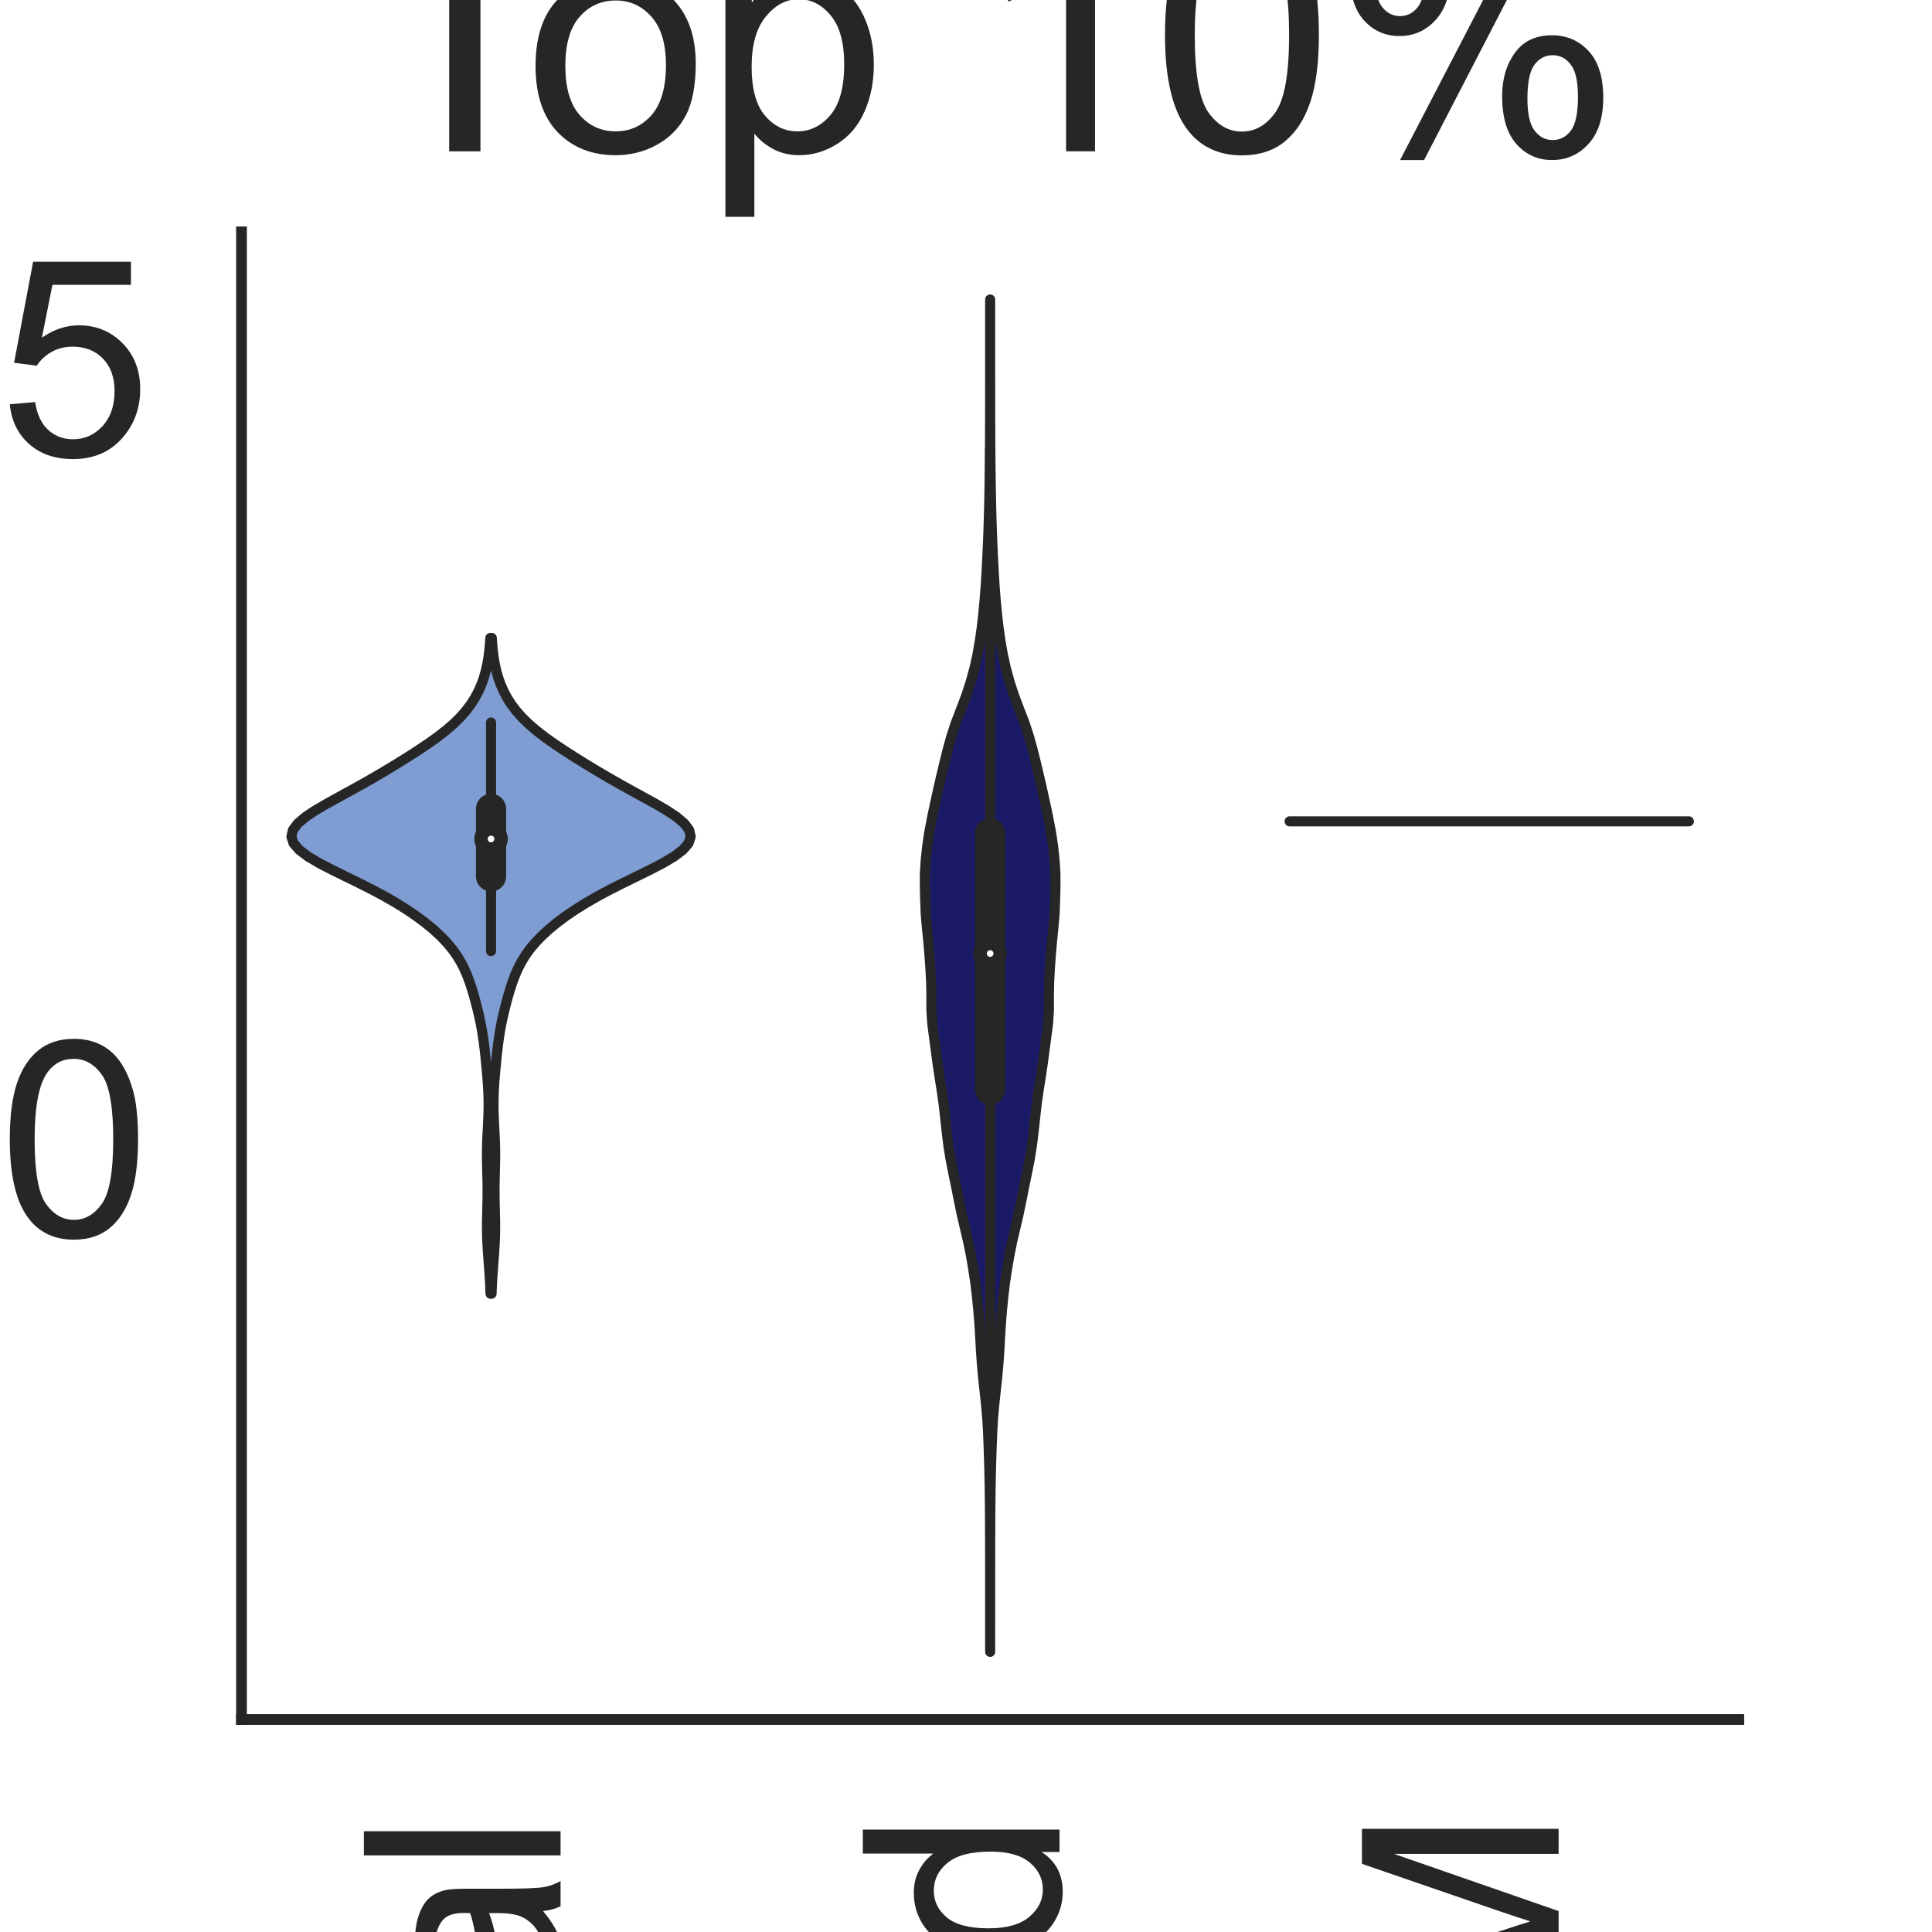 <?xml version="1.0" encoding="utf-8" standalone="no"?>
<!DOCTYPE svg PUBLIC "-//W3C//DTD SVG 1.1//EN"
  "http://www.w3.org/Graphics/SVG/1.1/DTD/svg11.dtd">
<svg height="144pt" version="1.1" viewBox="0 0 144 144" width="144pt" xmlns="http://www.w3.org/2000/svg" xmlns:xlink="http://www.w3.org/1999/xlink">
 <defs>
  <style type="text/css">*{stroke-linecap:butt;stroke-linejoin:round;}</style>
 </defs>
 <g id="figure_1">
  <g id="patch_1">
   <path d="M 0 144 
L 144 144 
L 144 0 
L 0 0 
z
" style="fill:#ffffff;"/>
  </g>
  <g id="axes_1">
   <g id="patch_2">
    <path d="M 18 128.16 
L 129.6 128.16 
L 129.6 17.28 
L 18 17.28 
z
" style="fill:#ffffff;"/>
   </g>
   <g id="matplotlib.axis_1">
    <g id="xtick_1">
     <g id="text_1">
      <!-- Original -->
      <g style="fill:#262626;" transform="translate(41.781 204.072)rotate(-90)scale(0.2 -0.2)">
       <defs>
        <path d="M 309 2231 
Q 309 3372 921 4017 
Q 1534 4663 2503 4663 
Q 3138 4663 3647 4359 
Q 4156 4056 4423 3514 
Q 4691 2972 4691 2284 
Q 4691 1588 4409 1038 
Q 4128 488 3612 205 
Q 3097 -78 2500 -78 
Q 1853 -78 1343 234 
Q 834 547 571 1087 
Q 309 1628 309 2231 
z
M 934 2222 
Q 934 1394 1379 917 
Q 1825 441 2497 441 
Q 3181 441 3623 922 
Q 4066 1403 4066 2288 
Q 4066 2847 3877 3264 
Q 3688 3681 3323 3911 
Q 2959 4141 2506 4141 
Q 1863 4141 1398 3698 
Q 934 3256 934 2222 
z
" id="ArialMT-4f" transform="scale(0.016)"/>
        <path d="M 416 0 
L 416 3319 
L 922 3319 
L 922 2816 
Q 1116 3169 1280 3281 
Q 1444 3394 1641 3394 
Q 1925 3394 2219 3213 
L 2025 2691 
Q 1819 2813 1613 2813 
Q 1428 2813 1281 2702 
Q 1134 2591 1072 2394 
Q 978 2094 978 1738 
L 978 0 
L 416 0 
z
" id="ArialMT-72" transform="scale(0.016)"/>
        <path d="M 425 3934 
L 425 4581 
L 988 4581 
L 988 3934 
L 425 3934 
z
M 425 0 
L 425 3319 
L 988 3319 
L 988 0 
L 425 0 
z
" id="ArialMT-69" transform="scale(0.016)"/>
        <path d="M 319 -275 
L 866 -356 
Q 900 -609 1056 -725 
Q 1266 -881 1628 -881 
Q 2019 -881 2231 -725 
Q 2444 -569 2519 -288 
Q 2563 -116 2559 434 
Q 2191 0 1641 0 
Q 956 0 581 494 
Q 206 988 206 1678 
Q 206 2153 378 2554 
Q 550 2956 876 3175 
Q 1203 3394 1644 3394 
Q 2231 3394 2613 2919 
L 2613 3319 
L 3131 3319 
L 3131 450 
Q 3131 -325 2973 -648 
Q 2816 -972 2473 -1159 
Q 2131 -1347 1631 -1347 
Q 1038 -1347 672 -1080 
Q 306 -813 319 -275 
z
M 784 1719 
Q 784 1066 1043 766 
Q 1303 466 1694 466 
Q 2081 466 2343 764 
Q 2606 1063 2606 1700 
Q 2606 2309 2336 2618 
Q 2066 2928 1684 2928 
Q 1309 2928 1046 2623 
Q 784 2319 784 1719 
z
" id="ArialMT-67" transform="scale(0.016)"/>
        <path d="M 422 0 
L 422 3319 
L 928 3319 
L 928 2847 
Q 1294 3394 1984 3394 
Q 2284 3394 2536 3286 
Q 2788 3178 2913 3003 
Q 3038 2828 3088 2588 
Q 3119 2431 3119 2041 
L 3119 0 
L 2556 0 
L 2556 2019 
Q 2556 2363 2490 2533 
Q 2425 2703 2258 2804 
Q 2091 2906 1866 2906 
Q 1506 2906 1245 2678 
Q 984 2450 984 1813 
L 984 0 
L 422 0 
z
" id="ArialMT-6e" transform="scale(0.016)"/>
        <path d="M 2588 409 
Q 2275 144 1986 34 
Q 1697 -75 1366 -75 
Q 819 -75 525 192 
Q 231 459 231 875 
Q 231 1119 342 1320 
Q 453 1522 633 1644 
Q 813 1766 1038 1828 
Q 1203 1872 1538 1913 
Q 2219 1994 2541 2106 
Q 2544 2222 2544 2253 
Q 2544 2597 2384 2738 
Q 2169 2928 1744 2928 
Q 1347 2928 1158 2789 
Q 969 2650 878 2297 
L 328 2372 
Q 403 2725 575 2942 
Q 747 3159 1072 3276 
Q 1397 3394 1825 3394 
Q 2250 3394 2515 3294 
Q 2781 3194 2906 3042 
Q 3031 2891 3081 2659 
Q 3109 2516 3109 2141 
L 3109 1391 
Q 3109 606 3145 398 
Q 3181 191 3288 0 
L 2700 0 
Q 2613 175 2588 409 
z
M 2541 1666 
Q 2234 1541 1622 1453 
Q 1275 1403 1131 1340 
Q 988 1278 909 1158 
Q 831 1038 831 891 
Q 831 666 1001 516 
Q 1172 366 1500 366 
Q 1825 366 2078 508 
Q 2331 650 2450 897 
Q 2541 1088 2541 1459 
L 2541 1666 
z
" id="ArialMT-61" transform="scale(0.016)"/>
        <path d="M 409 0 
L 409 4581 
L 972 4581 
L 972 0 
L 409 0 
z
" id="ArialMT-6c" transform="scale(0.016)"/>
       </defs>
       <use xlink:href="#ArialMT-4f"/>
       <use x="77.783" xlink:href="#ArialMT-72"/>
       <use x="111.084" xlink:href="#ArialMT-69"/>
       <use x="133.301" xlink:href="#ArialMT-67"/>
       <use x="188.916" xlink:href="#ArialMT-69"/>
       <use x="211.133" xlink:href="#ArialMT-6e"/>
       <use x="266.748" xlink:href="#ArialMT-61"/>
       <use x="322.363" xlink:href="#ArialMT-6c"/>
      </g>
     </g>
    </g>
    <g id="xtick_2">
     <g id="text_2">
      <!-- Mutated -->
      <g style="fill:#262626;" transform="translate(78.97 207.419)rotate(-90)scale(0.2 -0.2)">
       <defs>
        <path d="M 475 0 
L 475 4581 
L 1388 4581 
L 2472 1338 
Q 2622 884 2691 659 
Q 2769 909 2934 1394 
L 4031 4581 
L 4847 4581 
L 4847 0 
L 4263 0 
L 4263 3834 
L 2931 0 
L 2384 0 
L 1059 3900 
L 1059 0 
L 475 0 
z
" id="ArialMT-4d" transform="scale(0.016)"/>
        <path d="M 2597 0 
L 2597 488 
Q 2209 -75 1544 -75 
Q 1250 -75 995 37 
Q 741 150 617 320 
Q 494 491 444 738 
Q 409 903 409 1263 
L 409 3319 
L 972 3319 
L 972 1478 
Q 972 1038 1006 884 
Q 1059 663 1231 536 
Q 1403 409 1656 409 
Q 1909 409 2131 539 
Q 2353 669 2445 892 
Q 2538 1116 2538 1541 
L 2538 3319 
L 3100 3319 
L 3100 0 
L 2597 0 
z
" id="ArialMT-75" transform="scale(0.016)"/>
        <path d="M 1650 503 
L 1731 6 
Q 1494 -44 1306 -44 
Q 1000 -44 831 53 
Q 663 150 594 308 
Q 525 466 525 972 
L 525 2881 
L 113 2881 
L 113 3319 
L 525 3319 
L 525 4141 
L 1084 4478 
L 1084 3319 
L 1650 3319 
L 1650 2881 
L 1084 2881 
L 1084 941 
Q 1084 700 1114 631 
Q 1144 563 1211 522 
Q 1278 481 1403 481 
Q 1497 481 1650 503 
z
" id="ArialMT-74" transform="scale(0.016)"/>
        <path d="M 2694 1069 
L 3275 997 
Q 3138 488 2766 206 
Q 2394 -75 1816 -75 
Q 1088 -75 661 373 
Q 234 822 234 1631 
Q 234 2469 665 2931 
Q 1097 3394 1784 3394 
Q 2450 3394 2872 2941 
Q 3294 2488 3294 1666 
Q 3294 1616 3291 1516 
L 816 1516 
Q 847 969 1125 678 
Q 1403 388 1819 388 
Q 2128 388 2347 550 
Q 2566 713 2694 1069 
z
M 847 1978 
L 2700 1978 
Q 2663 2397 2488 2606 
Q 2219 2931 1791 2931 
Q 1403 2931 1139 2672 
Q 875 2413 847 1978 
z
" id="ArialMT-65" transform="scale(0.016)"/>
        <path d="M 2575 0 
L 2575 419 
Q 2259 -75 1647 -75 
Q 1250 -75 917 144 
Q 584 363 401 755 
Q 219 1147 219 1656 
Q 219 2153 384 2558 
Q 550 2963 881 3178 
Q 1213 3394 1622 3394 
Q 1922 3394 2156 3267 
Q 2391 3141 2538 2938 
L 2538 4581 
L 3097 4581 
L 3097 0 
L 2575 0 
z
M 797 1656 
Q 797 1019 1065 703 
Q 1334 388 1700 388 
Q 2069 388 2326 689 
Q 2584 991 2584 1609 
Q 2584 2291 2321 2609 
Q 2059 2928 1675 2928 
Q 1300 2928 1048 2622 
Q 797 2316 797 1656 
z
" id="ArialMT-64" transform="scale(0.016)"/>
       </defs>
       <use xlink:href="#ArialMT-4d"/>
       <use x="83.301" xlink:href="#ArialMT-75"/>
       <use x="138.916" xlink:href="#ArialMT-74"/>
       <use x="166.699" xlink:href="#ArialMT-61"/>
       <use x="222.314" xlink:href="#ArialMT-74"/>
       <use x="250.098" xlink:href="#ArialMT-65"/>
       <use x="305.713" xlink:href="#ArialMT-64"/>
      </g>
     </g>
    </g>
    <g id="xtick_3">
     <g id="text_3">
      <!-- STORM -->
      <g style="fill:#262626;" transform="translate(116.17 207.026)rotate(-90)scale(0.2 -0.2)">
       <defs>
        <path d="M 288 1472 
L 859 1522 
Q 900 1178 1048 958 
Q 1197 738 1509 602 
Q 1822 466 2213 466 
Q 2559 466 2825 569 
Q 3091 672 3220 851 
Q 3350 1031 3350 1244 
Q 3350 1459 3225 1620 
Q 3100 1781 2813 1891 
Q 2628 1963 1997 2114 
Q 1366 2266 1113 2400 
Q 784 2572 623 2826 
Q 463 3081 463 3397 
Q 463 3744 659 4045 
Q 856 4347 1234 4503 
Q 1613 4659 2075 4659 
Q 2584 4659 2973 4495 
Q 3363 4331 3572 4012 
Q 3781 3694 3797 3291 
L 3216 3247 
Q 3169 3681 2898 3903 
Q 2628 4125 2100 4125 
Q 1550 4125 1298 3923 
Q 1047 3722 1047 3438 
Q 1047 3191 1225 3031 
Q 1400 2872 2139 2705 
Q 2878 2538 3153 2413 
Q 3553 2228 3743 1945 
Q 3934 1663 3934 1294 
Q 3934 928 3725 604 
Q 3516 281 3123 101 
Q 2731 -78 2241 -78 
Q 1619 -78 1198 103 
Q 778 284 539 648 
Q 300 1013 288 1472 
z
" id="ArialMT-53" transform="scale(0.016)"/>
        <path d="M 1659 0 
L 1659 4041 
L 150 4041 
L 150 4581 
L 3781 4581 
L 3781 4041 
L 2266 4041 
L 2266 0 
L 1659 0 
z
" id="ArialMT-54" transform="scale(0.016)"/>
        <path d="M 503 0 
L 503 4581 
L 2534 4581 
Q 3147 4581 3465 4457 
Q 3784 4334 3975 4021 
Q 4166 3709 4166 3331 
Q 4166 2844 3850 2509 
Q 3534 2175 2875 2084 
Q 3116 1969 3241 1856 
Q 3506 1613 3744 1247 
L 4541 0 
L 3778 0 
L 3172 953 
Q 2906 1366 2734 1584 
Q 2563 1803 2427 1890 
Q 2291 1978 2150 2013 
Q 2047 2034 1813 2034 
L 1109 2034 
L 1109 0 
L 503 0 
z
M 1109 2559 
L 2413 2559 
Q 2828 2559 3062 2645 
Q 3297 2731 3419 2920 
Q 3541 3109 3541 3331 
Q 3541 3656 3305 3865 
Q 3069 4075 2559 4075 
L 1109 4075 
L 1109 2559 
z
" id="ArialMT-52" transform="scale(0.016)"/>
       </defs>
       <use xlink:href="#ArialMT-53"/>
       <use x="66.699" xlink:href="#ArialMT-54"/>
       <use x="126.033" xlink:href="#ArialMT-4f"/>
       <use x="203.816" xlink:href="#ArialMT-52"/>
       <use x="276.033" xlink:href="#ArialMT-4d"/>
      </g>
     </g>
    </g>
    <g id="text_4">
     <!-- Method -->
     <g style="fill:#262626;" transform="translate(40.448 225.735)scale(0.2 -0.2)">
      <defs>
       <path d="M 422 0 
L 422 4581 
L 984 4581 
L 984 2938 
Q 1378 3394 1978 3394 
Q 2347 3394 2619 3248 
Q 2891 3103 3008 2847 
Q 3125 2591 3125 2103 
L 3125 0 
L 2563 0 
L 2563 2103 
Q 2563 2525 2380 2717 
Q 2197 2909 1863 2909 
Q 1613 2909 1392 2779 
Q 1172 2650 1078 2428 
Q 984 2206 984 1816 
L 984 0 
L 422 0 
z
" id="ArialMT-68" transform="scale(0.016)"/>
       <path d="M 213 1659 
Q 213 2581 725 3025 
Q 1153 3394 1769 3394 
Q 2453 3394 2887 2945 
Q 3322 2497 3322 1706 
Q 3322 1066 3130 698 
Q 2938 331 2570 128 
Q 2203 -75 1769 -75 
Q 1072 -75 642 372 
Q 213 819 213 1659 
z
M 791 1659 
Q 791 1022 1069 705 
Q 1347 388 1769 388 
Q 2188 388 2466 706 
Q 2744 1025 2744 1678 
Q 2744 2294 2464 2611 
Q 2184 2928 1769 2928 
Q 1347 2928 1069 2612 
Q 791 2297 791 1659 
z
" id="ArialMT-6f" transform="scale(0.016)"/>
      </defs>
      <use xlink:href="#ArialMT-4d"/>
      <use x="83.301" xlink:href="#ArialMT-65"/>
      <use x="138.916" xlink:href="#ArialMT-74"/>
      <use x="166.699" xlink:href="#ArialMT-68"/>
      <use x="222.314" xlink:href="#ArialMT-6f"/>
      <use x="277.93" xlink:href="#ArialMT-64"/>
     </g>
    </g>
   </g>
   <g id="matplotlib.axis_2">
    <g id="ytick_1">
     <g id="text_5">
      <!-- 0.0 -->
      <g style="fill:#262626;" transform="translate(-16.8 92.149)scale(0.2 -0.2)">
       <defs>
        <path d="M 266 2259 
Q 266 3072 433 3567 
Q 600 4063 929 4331 
Q 1259 4600 1759 4600 
Q 2128 4600 2406 4451 
Q 2684 4303 2865 4023 
Q 3047 3744 3150 3342 
Q 3253 2941 3253 2259 
Q 3253 1453 3087 958 
Q 2922 463 2592 192 
Q 2263 -78 1759 -78 
Q 1097 -78 719 397 
Q 266 969 266 2259 
z
M 844 2259 
Q 844 1131 1108 757 
Q 1372 384 1759 384 
Q 2147 384 2411 759 
Q 2675 1134 2675 2259 
Q 2675 3391 2411 3762 
Q 2147 4134 1753 4134 
Q 1366 4134 1134 3806 
Q 844 3388 844 2259 
z
" id="ArialMT-30" transform="scale(0.016)"/>
        <path d="M 581 0 
L 581 641 
L 1222 641 
L 1222 0 
L 581 0 
z
" id="ArialMT-2e" transform="scale(0.016)"/>
       </defs>
       <use xlink:href="#ArialMT-30"/>
       <use x="55.615" xlink:href="#ArialMT-2e"/>
       <use x="83.398" xlink:href="#ArialMT-30"/>
      </g>
     </g>
    </g>
    <g id="ytick_2">
     <g id="text_6">
      <!-- 2.5 -->
      <g style="fill:#262626;" transform="translate(-16.8 33.969)scale(0.2 -0.2)">
       <defs>
        <path d="M 3222 541 
L 3222 0 
L 194 0 
Q 188 203 259 391 
Q 375 700 629 1000 
Q 884 1300 1366 1694 
Q 2113 2306 2375 2664 
Q 2638 3022 2638 3341 
Q 2638 3675 2398 3904 
Q 2159 4134 1775 4134 
Q 1369 4134 1125 3890 
Q 881 3647 878 3216 
L 300 3275 
Q 359 3922 746 4261 
Q 1134 4600 1788 4600 
Q 2447 4600 2831 4234 
Q 3216 3869 3216 3328 
Q 3216 3053 3103 2787 
Q 2991 2522 2730 2228 
Q 2469 1934 1863 1422 
Q 1356 997 1212 845 
Q 1069 694 975 541 
L 3222 541 
z
" id="ArialMT-32" transform="scale(0.016)"/>
        <path d="M 266 1200 
L 856 1250 
Q 922 819 1161 601 
Q 1400 384 1738 384 
Q 2144 384 2425 690 
Q 2706 997 2706 1503 
Q 2706 1984 2436 2262 
Q 2166 2541 1728 2541 
Q 1456 2541 1237 2417 
Q 1019 2294 894 2097 
L 366 2166 
L 809 4519 
L 3088 4519 
L 3088 3981 
L 1259 3981 
L 1013 2750 
Q 1425 3038 1878 3038 
Q 2478 3038 2890 2622 
Q 3303 2206 3303 1553 
Q 3303 931 2941 478 
Q 2500 -78 1738 -78 
Q 1113 -78 717 272 
Q 322 622 266 1200 
z
" id="ArialMT-35" transform="scale(0.016)"/>
       </defs>
       <use xlink:href="#ArialMT-32"/>
       <use x="55.615" xlink:href="#ArialMT-2e"/>
       <use x="83.398" xlink:href="#ArialMT-35"/>
      </g>
     </g>
    </g>
    <g id="text_7">
     <!-- Predictions -->
     <g style="fill:#262626;" transform="translate(-24.775 122.186)rotate(-90)scale(0.2 -0.2)">
      <defs>
       <path d="M 494 0 
L 494 4581 
L 2222 4581 
Q 2678 4581 2919 4538 
Q 3256 4481 3484 4323 
Q 3713 4166 3852 3881 
Q 3991 3597 3991 3256 
Q 3991 2672 3619 2267 
Q 3247 1863 2275 1863 
L 1100 1863 
L 1100 0 
L 494 0 
z
M 1100 2403 
L 2284 2403 
Q 2872 2403 3119 2622 
Q 3366 2841 3366 3238 
Q 3366 3525 3220 3729 
Q 3075 3934 2838 4000 
Q 2684 4041 2272 4041 
L 1100 4041 
L 1100 2403 
z
" id="ArialMT-50" transform="scale(0.016)"/>
       <path d="M 2588 1216 
L 3141 1144 
Q 3050 572 2676 248 
Q 2303 -75 1759 -75 
Q 1078 -75 664 370 
Q 250 816 250 1647 
Q 250 2184 428 2587 
Q 606 2991 970 3192 
Q 1334 3394 1763 3394 
Q 2303 3394 2647 3120 
Q 2991 2847 3088 2344 
L 2541 2259 
Q 2463 2594 2264 2762 
Q 2066 2931 1784 2931 
Q 1359 2931 1093 2626 
Q 828 2322 828 1663 
Q 828 994 1084 691 
Q 1341 388 1753 388 
Q 2084 388 2306 591 
Q 2528 794 2588 1216 
z
" id="ArialMT-63" transform="scale(0.016)"/>
       <path d="M 197 991 
L 753 1078 
Q 800 744 1014 566 
Q 1228 388 1613 388 
Q 2000 388 2187 545 
Q 2375 703 2375 916 
Q 2375 1106 2209 1216 
Q 2094 1291 1634 1406 
Q 1016 1563 777 1677 
Q 538 1791 414 1992 
Q 291 2194 291 2438 
Q 291 2659 392 2848 
Q 494 3038 669 3163 
Q 800 3259 1026 3326 
Q 1253 3394 1513 3394 
Q 1903 3394 2198 3281 
Q 2494 3169 2634 2976 
Q 2775 2784 2828 2463 
L 2278 2388 
Q 2241 2644 2061 2787 
Q 1881 2931 1553 2931 
Q 1166 2931 1000 2803 
Q 834 2675 834 2503 
Q 834 2394 903 2306 
Q 972 2216 1119 2156 
Q 1203 2125 1616 2013 
Q 2213 1853 2448 1751 
Q 2684 1650 2818 1456 
Q 2953 1263 2953 975 
Q 2953 694 2789 445 
Q 2625 197 2315 61 
Q 2006 -75 1616 -75 
Q 969 -75 630 194 
Q 291 463 197 991 
z
" id="ArialMT-73" transform="scale(0.016)"/>
      </defs>
      <use xlink:href="#ArialMT-50"/>
      <use x="66.699" xlink:href="#ArialMT-72"/>
      <use x="100" xlink:href="#ArialMT-65"/>
      <use x="155.615" xlink:href="#ArialMT-64"/>
      <use x="211.23" xlink:href="#ArialMT-69"/>
      <use x="233.447" xlink:href="#ArialMT-63"/>
      <use x="283.447" xlink:href="#ArialMT-74"/>
      <use x="311.23" xlink:href="#ArialMT-69"/>
      <use x="333.447" xlink:href="#ArialMT-6f"/>
      <use x="389.062" xlink:href="#ArialMT-6e"/>
      <use x="444.678" xlink:href="#ArialMT-73"/>
     </g>
    </g>
   </g>
   <g id="PolyCollection_1">
    <defs>
     <path d="M 36.639 -47.572 
L 36.561 -47.572 
L 36.541 -48.066 
L 36.516 -48.559 
L 36.485 -49.053 
L 36.45 -49.547 
L 36.412 -50.04 
L 36.375 -50.534 
L 36.343 -51.028 
L 36.317 -51.522 
L 36.301 -52.015 
L 36.295 -52.509 
L 36.298 -53.003 
L 36.308 -53.497 
L 36.321 -53.99 
L 36.332 -54.484 
L 36.339 -54.978 
L 36.339 -55.472 
L 36.332 -55.965 
L 36.32 -56.459 
L 36.307 -56.953 
L 36.297 -57.446 
L 36.293 -57.94 
L 36.298 -58.434 
L 36.311 -58.928 
L 36.332 -59.421 
L 36.358 -59.915 
L 36.383 -60.409 
L 36.403 -60.903 
L 36.415 -61.396 
L 36.416 -61.89 
L 36.405 -62.384 
L 36.383 -62.878 
L 36.351 -63.371 
L 36.312 -63.865 
L 36.268 -64.359 
L 36.221 -64.852 
L 36.171 -65.346 
L 36.116 -65.84 
L 36.055 -66.334 
L 35.984 -66.827 
L 35.902 -67.321 
L 35.807 -67.815 
L 35.701 -68.309 
L 35.583 -68.802 
L 35.456 -69.296 
L 35.32 -69.79 
L 35.174 -70.284 
L 35.012 -70.777 
L 34.829 -71.271 
L 34.617 -71.765 
L 34.366 -72.258 
L 34.068 -72.752 
L 33.716 -73.246 
L 33.305 -73.74 
L 32.832 -74.233 
L 32.296 -74.727 
L 31.697 -75.221 
L 31.035 -75.715 
L 30.31 -76.208 
L 29.519 -76.702 
L 28.661 -77.196 
L 27.738 -77.69 
L 26.76 -78.183 
L 25.75 -78.677 
L 24.745 -79.171 
L 23.796 -79.664 
L 22.963 -80.158 
L 22.307 -80.652 
L 21.881 -81.146 
L 21.72 -81.639 
L 21.832 -82.133 
L 22.2 -82.627 
L 22.784 -83.121 
L 23.529 -83.614 
L 24.376 -84.108 
L 25.271 -84.602 
L 26.175 -85.096 
L 27.063 -85.589 
L 27.925 -86.083 
L 28.761 -86.577 
L 29.576 -87.07 
L 30.37 -87.564 
L 31.14 -88.058 
L 31.878 -88.552 
L 32.573 -89.045 
L 33.212 -89.539 
L 33.787 -90.033 
L 34.292 -90.527 
L 34.729 -91.02 
L 35.1 -91.514 
L 35.412 -92.008 
L 35.672 -92.502 
L 35.887 -92.995 
L 36.063 -93.489 
L 36.204 -93.983 
L 36.315 -94.477 
L 36.401 -94.97 
L 36.465 -95.464 
L 36.512 -95.958 
L 36.544 -96.451 
L 36.656 -96.451 
L 36.656 -96.451 
L 36.688 -95.958 
L 36.735 -95.464 
L 36.799 -94.97 
L 36.885 -94.477 
L 36.996 -93.983 
L 37.137 -93.489 
L 37.313 -92.995 
L 37.528 -92.502 
L 37.788 -92.008 
L 38.1 -91.514 
L 38.471 -91.02 
L 38.908 -90.527 
L 39.413 -90.033 
L 39.988 -89.539 
L 40.627 -89.045 
L 41.322 -88.552 
L 42.06 -88.058 
L 42.83 -87.564 
L 43.624 -87.07 
L 44.439 -86.577 
L 45.275 -86.083 
L 46.137 -85.589 
L 47.025 -85.096 
L 47.929 -84.602 
L 48.824 -84.108 
L 49.671 -83.614 
L 50.416 -83.121 
L 51 -82.627 
L 51.368 -82.133 
L 51.48 -81.639 
L 51.319 -81.146 
L 50.893 -80.652 
L 50.237 -80.158 
L 49.404 -79.664 
L 48.455 -79.171 
L 47.45 -78.677 
L 46.44 -78.183 
L 45.462 -77.69 
L 44.539 -77.196 
L 43.681 -76.702 
L 42.89 -76.208 
L 42.165 -75.715 
L 41.503 -75.221 
L 40.904 -74.727 
L 40.368 -74.233 
L 39.895 -73.74 
L 39.484 -73.246 
L 39.132 -72.752 
L 38.834 -72.258 
L 38.583 -71.765 
L 38.371 -71.271 
L 38.188 -70.777 
L 38.026 -70.284 
L 37.88 -69.79 
L 37.744 -69.296 
L 37.617 -68.802 
L 37.499 -68.309 
L 37.393 -67.815 
L 37.298 -67.321 
L 37.216 -66.827 
L 37.145 -66.334 
L 37.084 -65.84 
L 37.029 -65.346 
L 36.979 -64.852 
L 36.932 -64.359 
L 36.888 -63.865 
L 36.849 -63.371 
L 36.817 -62.878 
L 36.795 -62.384 
L 36.784 -61.89 
L 36.785 -61.396 
L 36.797 -60.903 
L 36.817 -60.409 
L 36.842 -59.915 
L 36.868 -59.421 
L 36.889 -58.928 
L 36.902 -58.434 
L 36.907 -57.94 
L 36.903 -57.446 
L 36.893 -56.953 
L 36.88 -56.459 
L 36.868 -55.965 
L 36.861 -55.472 
L 36.861 -54.978 
L 36.868 -54.484 
L 36.879 -53.99 
L 36.892 -53.497 
L 36.902 -53.003 
L 36.905 -52.509 
L 36.899 -52.015 
L 36.883 -51.522 
L 36.857 -51.028 
L 36.825 -50.534 
L 36.788 -50.04 
L 36.75 -49.547 
L 36.715 -49.053 
L 36.684 -48.559 
L 36.659 -48.066 
L 36.639 -47.572 
z
" id="m5f64196399" style="stroke:#262626;stroke-width:0.75;"/>
    </defs>
    <g clip-path="url(#p4321d70e39)">
     <use style="fill:#7f9dd2;stroke:#262626;stroke-width:0.75;" x="0" xlink:href="#m5f64196399" y="144"/>
    </g>
   </g>
   <g id="PolyCollection_2">
    <defs>
     <path d="M 73.8 -20.88 
L 73.8 -20.88 
L 73.8 -21.898 
L 73.799 -22.916 
L 73.799 -23.935 
L 73.799 -24.953 
L 73.799 -25.971 
L 73.799 -26.989 
L 73.797 -28.007 
L 73.795 -29.025 
L 73.792 -30.044 
L 73.787 -31.062 
L 73.779 -32.08 
L 73.765 -33.098 
L 73.746 -34.116 
L 73.719 -35.135 
L 73.687 -36.153 
L 73.648 -37.171 
L 73.591 -38.189 
L 73.504 -39.207 
L 73.394 -40.225 
L 73.283 -41.244 
L 73.19 -42.262 
L 73.117 -43.28 
L 73.061 -44.298 
L 72.999 -45.316 
L 72.917 -46.335 
L 72.818 -47.353 
L 72.697 -48.371 
L 72.544 -49.389 
L 72.37 -50.407 
L 72.166 -51.425 
L 71.927 -52.444 
L 71.688 -53.462 
L 71.477 -54.48 
L 71.276 -55.498 
L 71.063 -56.516 
L 70.86 -57.535 
L 70.696 -58.553 
L 70.568 -59.571 
L 70.457 -60.589 
L 70.345 -61.607 
L 70.203 -62.625 
L 70.042 -63.644 
L 69.889 -64.662 
L 69.753 -65.68 
L 69.617 -66.698 
L 69.484 -67.716 
L 69.418 -68.735 
L 69.422 -69.753 
L 69.403 -70.771 
L 69.349 -71.789 
L 69.277 -72.807 
L 69.189 -73.825 
L 69.086 -74.844 
L 68.998 -75.862 
L 68.958 -76.88 
L 68.933 -77.898 
L 68.935 -78.916 
L 69.002 -79.935 
L 69.111 -80.953 
L 69.264 -81.971 
L 69.456 -82.989 
L 69.672 -84.007 
L 69.894 -85.025 
L 70.127 -86.044 
L 70.369 -87.062 
L 70.622 -88.08 
L 70.902 -89.098 
L 71.237 -90.116 
L 71.63 -91.135 
L 72.016 -92.153 
L 72.347 -93.171 
L 72.628 -94.189 
L 72.853 -95.207 
L 73.03 -96.225 
L 73.175 -97.244 
L 73.29 -98.262 
L 73.386 -99.28 
L 73.466 -100.298 
L 73.53 -101.316 
L 73.582 -102.335 
L 73.63 -103.353 
L 73.67 -104.371 
L 73.701 -105.389 
L 73.727 -106.407 
L 73.748 -107.425 
L 73.763 -108.444 
L 73.776 -109.462 
L 73.785 -110.48 
L 73.79 -111.498 
L 73.794 -112.516 
L 73.797 -113.535 
L 73.798 -114.553 
L 73.799 -115.571 
L 73.8 -116.589 
L 73.8 -117.607 
L 73.8 -118.625 
L 73.8 -119.644 
L 73.8 -120.662 
L 73.8 -121.68 
L 73.8 -121.68 
L 73.8 -121.68 
L 73.8 -120.662 
L 73.8 -119.644 
L 73.8 -118.625 
L 73.8 -117.607 
L 73.8 -116.589 
L 73.801 -115.571 
L 73.802 -114.553 
L 73.803 -113.535 
L 73.806 -112.516 
L 73.81 -111.498 
L 73.815 -110.48 
L 73.824 -109.462 
L 73.837 -108.444 
L 73.852 -107.425 
L 73.873 -106.407 
L 73.899 -105.389 
L 73.93 -104.371 
L 73.97 -103.353 
L 74.018 -102.335 
L 74.07 -101.316 
L 74.134 -100.298 
L 74.214 -99.28 
L 74.31 -98.262 
L 74.425 -97.244 
L 74.57 -96.225 
L 74.747 -95.207 
L 74.972 -94.189 
L 75.253 -93.171 
L 75.584 -92.153 
L 75.97 -91.135 
L 76.363 -90.116 
L 76.698 -89.098 
L 76.978 -88.08 
L 77.231 -87.062 
L 77.473 -86.044 
L 77.706 -85.025 
L 77.928 -84.007 
L 78.144 -82.989 
L 78.336 -81.971 
L 78.489 -80.953 
L 78.598 -79.935 
L 78.665 -78.916 
L 78.667 -77.898 
L 78.642 -76.88 
L 78.602 -75.862 
L 78.514 -74.844 
L 78.411 -73.825 
L 78.323 -72.807 
L 78.251 -71.789 
L 78.197 -70.771 
L 78.178 -69.753 
L 78.182 -68.735 
L 78.116 -67.716 
L 77.983 -66.698 
L 77.847 -65.68 
L 77.711 -64.662 
L 77.558 -63.644 
L 77.397 -62.625 
L 77.255 -61.607 
L 77.143 -60.589 
L 77.032 -59.571 
L 76.904 -58.553 
L 76.74 -57.535 
L 76.537 -56.516 
L 76.324 -55.498 
L 76.123 -54.48 
L 75.912 -53.462 
L 75.673 -52.444 
L 75.434 -51.425 
L 75.23 -50.407 
L 75.056 -49.389 
L 74.903 -48.371 
L 74.782 -47.353 
L 74.683 -46.335 
L 74.601 -45.316 
L 74.539 -44.298 
L 74.483 -43.28 
L 74.41 -42.262 
L 74.317 -41.244 
L 74.206 -40.225 
L 74.096 -39.207 
L 74.009 -38.189 
L 73.952 -37.171 
L 73.913 -36.153 
L 73.881 -35.135 
L 73.854 -34.116 
L 73.835 -33.098 
L 73.821 -32.08 
L 73.813 -31.062 
L 73.808 -30.044 
L 73.805 -29.025 
L 73.803 -28.007 
L 73.801 -26.989 
L 73.801 -25.971 
L 73.801 -24.953 
L 73.801 -23.935 
L 73.801 -22.916 
L 73.8 -21.898 
L 73.8 -20.88 
z
" id="ma532de07dd" style="stroke:#262626;stroke-width:0.75;"/>
    </defs>
    <g clip-path="url(#p4321d70e39)">
     <use style="fill:#1a1a66;stroke:#262626;stroke-width:0.75;" x="0" xlink:href="#ma532de07dd" y="144"/>
    </g>
   </g>
   <g id="line2d_1">
    <path clip-path="url(#p4321d70e39)" d="M 36.6 70.89 
L 36.6 53.85 
" style="fill:none;stroke:#262626;stroke-linecap:round;stroke-width:0.75;"/>
   </g>
   <g id="line2d_2">
    <path clip-path="url(#p4321d70e39)" d="M 36.6 65.317 
L 36.6 60.29 
" style="fill:none;stroke:#262626;stroke-linecap:round;stroke-width:2.25;"/>
   </g>
   <g id="line2d_3">
    <path clip-path="url(#p4321d70e39)" d="M 73.8 109.876 
L 73.8 33.464 
" style="fill:none;stroke:#262626;stroke-linecap:round;stroke-width:0.75;"/>
   </g>
   <g id="line2d_4">
    <path clip-path="url(#p4321d70e39)" d="M 73.8 81.219 
L 73.8 62.112 
" style="fill:none;stroke:#262626;stroke-linecap:round;stroke-width:2.25;"/>
   </g>
   <g id="line2d_5">
    <path clip-path="url(#p4321d70e39)" d="M 96.12 61.218 
L 125.88 61.218 
" style="fill:none;stroke:#262626;stroke-linecap:round;stroke-width:0.75;"/>
   </g>
   <g id="patch_3">
    <path d="M 18 128.16 
L 18 17.28 
" style="fill:none;stroke:#262626;stroke-linecap:square;stroke-linejoin:miter;stroke-width:0.8;"/>
   </g>
   <g id="patch_4">
    <path d="M 18 128.16 
L 129.6 128.16 
" style="fill:none;stroke:#262626;stroke-linecap:square;stroke-linejoin:miter;stroke-width:0.8;"/>
   </g>
   <g id="PathCollection_1">
    <defs>
     <path d="M 0 0.75 
C 0.199 0.75 0.39 0.671 0.53 0.53 
C 0.671 0.39 0.75 0.199 0.75 0 
C 0.75 -0.199 0.671 -0.39 0.53 -0.53 
C 0.39 -0.671 0.199 -0.75 0 -0.75 
C -0.199 -0.75 -0.39 -0.671 -0.53 -0.53 
C -0.671 -0.39 -0.75 -0.199 -0.75 0 
C -0.75 0.199 -0.671 0.39 -0.53 0.53 
C -0.39 0.671 -0.199 0.75 0 0.75 
z
" id="mb1254adde1" style="stroke:#262626;"/>
    </defs>
    <g clip-path="url(#p4321d70e39)">
     <use style="fill:#ffffff;stroke:#262626;" x="36.6" xlink:href="#mb1254adde1" y="62.532"/>
    </g>
   </g>
   <g id="PathCollection_2">
    <g clip-path="url(#p4321d70e39)">
     <use style="fill:#ffffff;stroke:#262626;" x="73.8" xlink:href="#mb1254adde1" y="71.07"/>
    </g>
   </g>
   <g id="text_8">
    <!-- Top 10% -->
    <g style="fill:#262626;" transform="translate(27.109 11.28)scale(0.24 -0.24)">
     <defs>
      <path d="M 422 -1272 
L 422 3319 
L 934 3319 
L 934 2888 
Q 1116 3141 1344 3267 
Q 1572 3394 1897 3394 
Q 2322 3394 2647 3175 
Q 2972 2956 3137 2557 
Q 3303 2159 3303 1684 
Q 3303 1175 3120 767 
Q 2938 359 2589 142 
Q 2241 -75 1856 -75 
Q 1575 -75 1351 44 
Q 1128 163 984 344 
L 984 -1272 
L 422 -1272 
z
M 931 1641 
Q 931 1000 1190 694 
Q 1450 388 1819 388 
Q 2194 388 2461 705 
Q 2728 1022 2728 1688 
Q 2728 2322 2467 2637 
Q 2206 2953 1844 2953 
Q 1484 2953 1207 2617 
Q 931 2281 931 1641 
z
" id="ArialMT-70" transform="scale(0.016)"/>
      <path id="ArialMT-20" transform="scale(0.016)"/>
      <path d="M 2384 0 
L 1822 0 
L 1822 3584 
Q 1619 3391 1289 3197 
Q 959 3003 697 2906 
L 697 3450 
Q 1169 3672 1522 3987 
Q 1875 4303 2022 4600 
L 2384 4600 
L 2384 0 
z
" id="ArialMT-31" transform="scale(0.016)"/>
      <path d="M 372 3481 
Q 372 3972 619 4315 
Q 866 4659 1334 4659 
Q 1766 4659 2048 4351 
Q 2331 4044 2331 3447 
Q 2331 2866 2045 2552 
Q 1759 2238 1341 2238 
Q 925 2238 648 2547 
Q 372 2856 372 3481 
z
M 1350 4272 
Q 1141 4272 1002 4090 
Q 863 3909 863 3425 
Q 863 2984 1003 2804 
Q 1144 2625 1350 2625 
Q 1563 2625 1702 2806 
Q 1841 2988 1841 3469 
Q 1841 3913 1700 4092 
Q 1559 4272 1350 4272 
z
M 1353 -169 
L 3859 4659 
L 4316 4659 
L 1819 -169 
L 1353 -169 
z
M 3334 1075 
Q 3334 1569 3581 1911 
Q 3828 2253 4300 2253 
Q 4731 2253 5014 1945 
Q 5297 1638 5297 1041 
Q 5297 459 5011 145 
Q 4725 -169 4303 -169 
Q 3888 -169 3611 142 
Q 3334 453 3334 1075 
z
M 4316 1866 
Q 4103 1866 3964 1684 
Q 3825 1503 3825 1019 
Q 3825 581 3965 400 
Q 4106 219 4313 219 
Q 4528 219 4667 400 
Q 4806 581 4806 1063 
Q 4806 1506 4665 1686 
Q 4525 1866 4316 1866 
z
" id="ArialMT-25" transform="scale(0.016)"/>
     </defs>
     <use xlink:href="#ArialMT-54"/>
     <use x="49.959" xlink:href="#ArialMT-6f"/>
     <use x="105.574" xlink:href="#ArialMT-70"/>
     <use x="161.189" xlink:href="#ArialMT-20"/>
     <use x="188.973" xlink:href="#ArialMT-31"/>
     <use x="244.588" xlink:href="#ArialMT-30"/>
     <use x="300.203" xlink:href="#ArialMT-25"/>
    </g>
   </g>
  </g>
 </g>
 <defs>
  <clipPath id="p4321d70e39">
   <rect height="110.88" width="111.6" x="18" y="17.28"/>
  </clipPath>
 </defs>
</svg>
